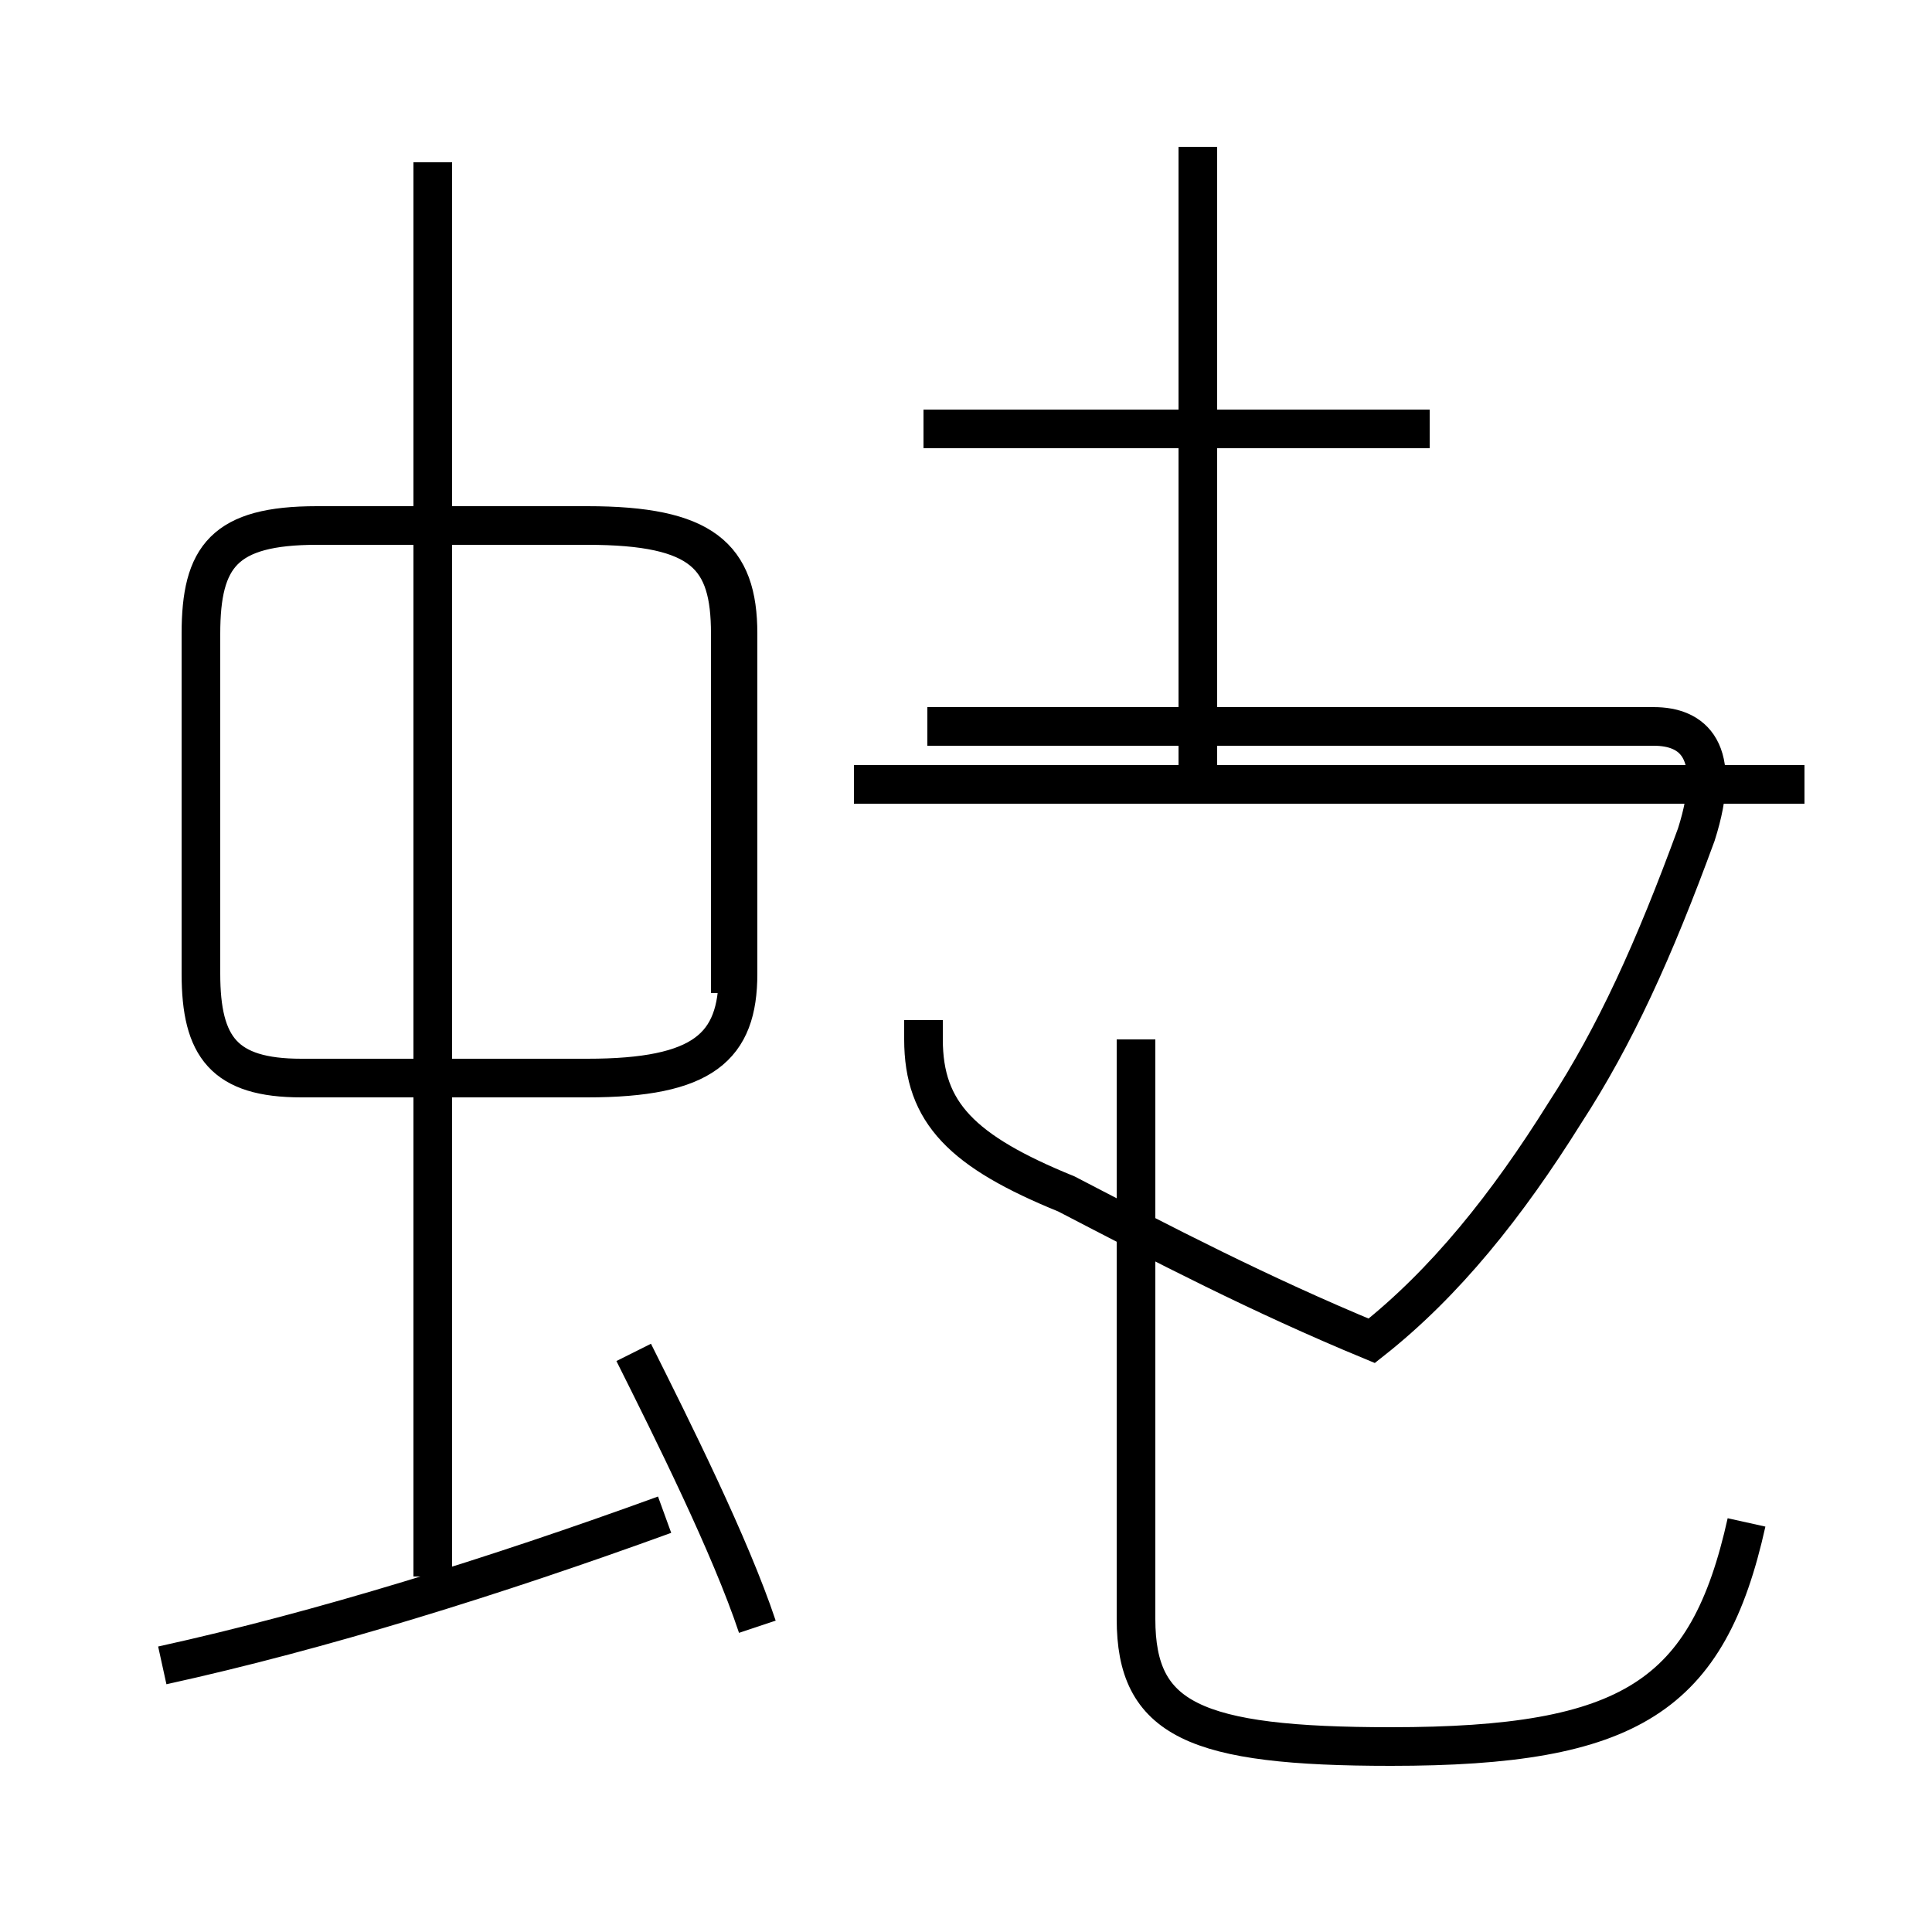 <?xml version='1.0' encoding='utf8'?>
<svg viewBox="0.0 -44.0 50.0 50.0" version="1.1" xmlns="http://www.w3.org/2000/svg">
<rect x="0.0" y="-44.0" width="50.0" height="50.0" fill="#808080" stroke="none"/>
<rect x="-1000" y="-1000" width="2000" height="2000" stroke="white" fill="white"/>
<g style="fill:none; stroke:#000000;  stroke-width:1">
<path d="M 18.9 18.8 L 18.9 27.6 C 18.9 29.6 18.2 30.4 15.2 30.4 L 8.2 30.4 C 5.8 30.4 5.2 29.6 5.2 27.6 L 5.2 18.8 C 5.2 16.9 5.8 16.1 7.8 16.1 L 15.2 16.1 C 18.2 16.1 19.1 16.9 19.1 18.8 L 19.1 27.6 C 19.1 29.6 18.2 30.4 15.2 30.4 L 8.2 30.4 C 5.8 30.4 5.2 29.6 5.2 27.6 L 5.2 18.8 C 5.2 16.9 5.8 16.1 7.8 16.1 L 15.2 16.1 C 18.2 16.1 19.1 16.9 19.1 18.8 Z M 11.2 3.2 L 11.2 39.8 M 4.2 0.9 C 8.3 1.8 12.8 3.2 17.2 4.8 M 19.6 1.9 C 18.9 4.0 17.4 7.0 16.4 9.0 M 22.1 23.7 L 46.7 23.7 M 23.9 17.6 L 23.9 17.1 C 23.9 15.2 24.9 14.2 27.6 13.1 C 30.1 11.8 32.6 10.5 35.5 9.3 C 37.4 10.8 39.0 12.8 40.5 15.2 C 41.8 17.2 42.8 19.4 43.9 22.4 C 44.6 24.6 43.8 25.2 42.8 25.2 L 24.0 25.2 M 37.0 32.9 L 23.9 32.9 M 31.0 23.6 L 31.0 40.2 M 45.2 4.6 C 44.2 0.1 42.2 -1.2 36.0 -1.2 C 30.9 -1.2 29.4 -0.5 29.4 2.1 L 29.4 17.1" transform="scale(1, -1)" />
</g>
</svg>